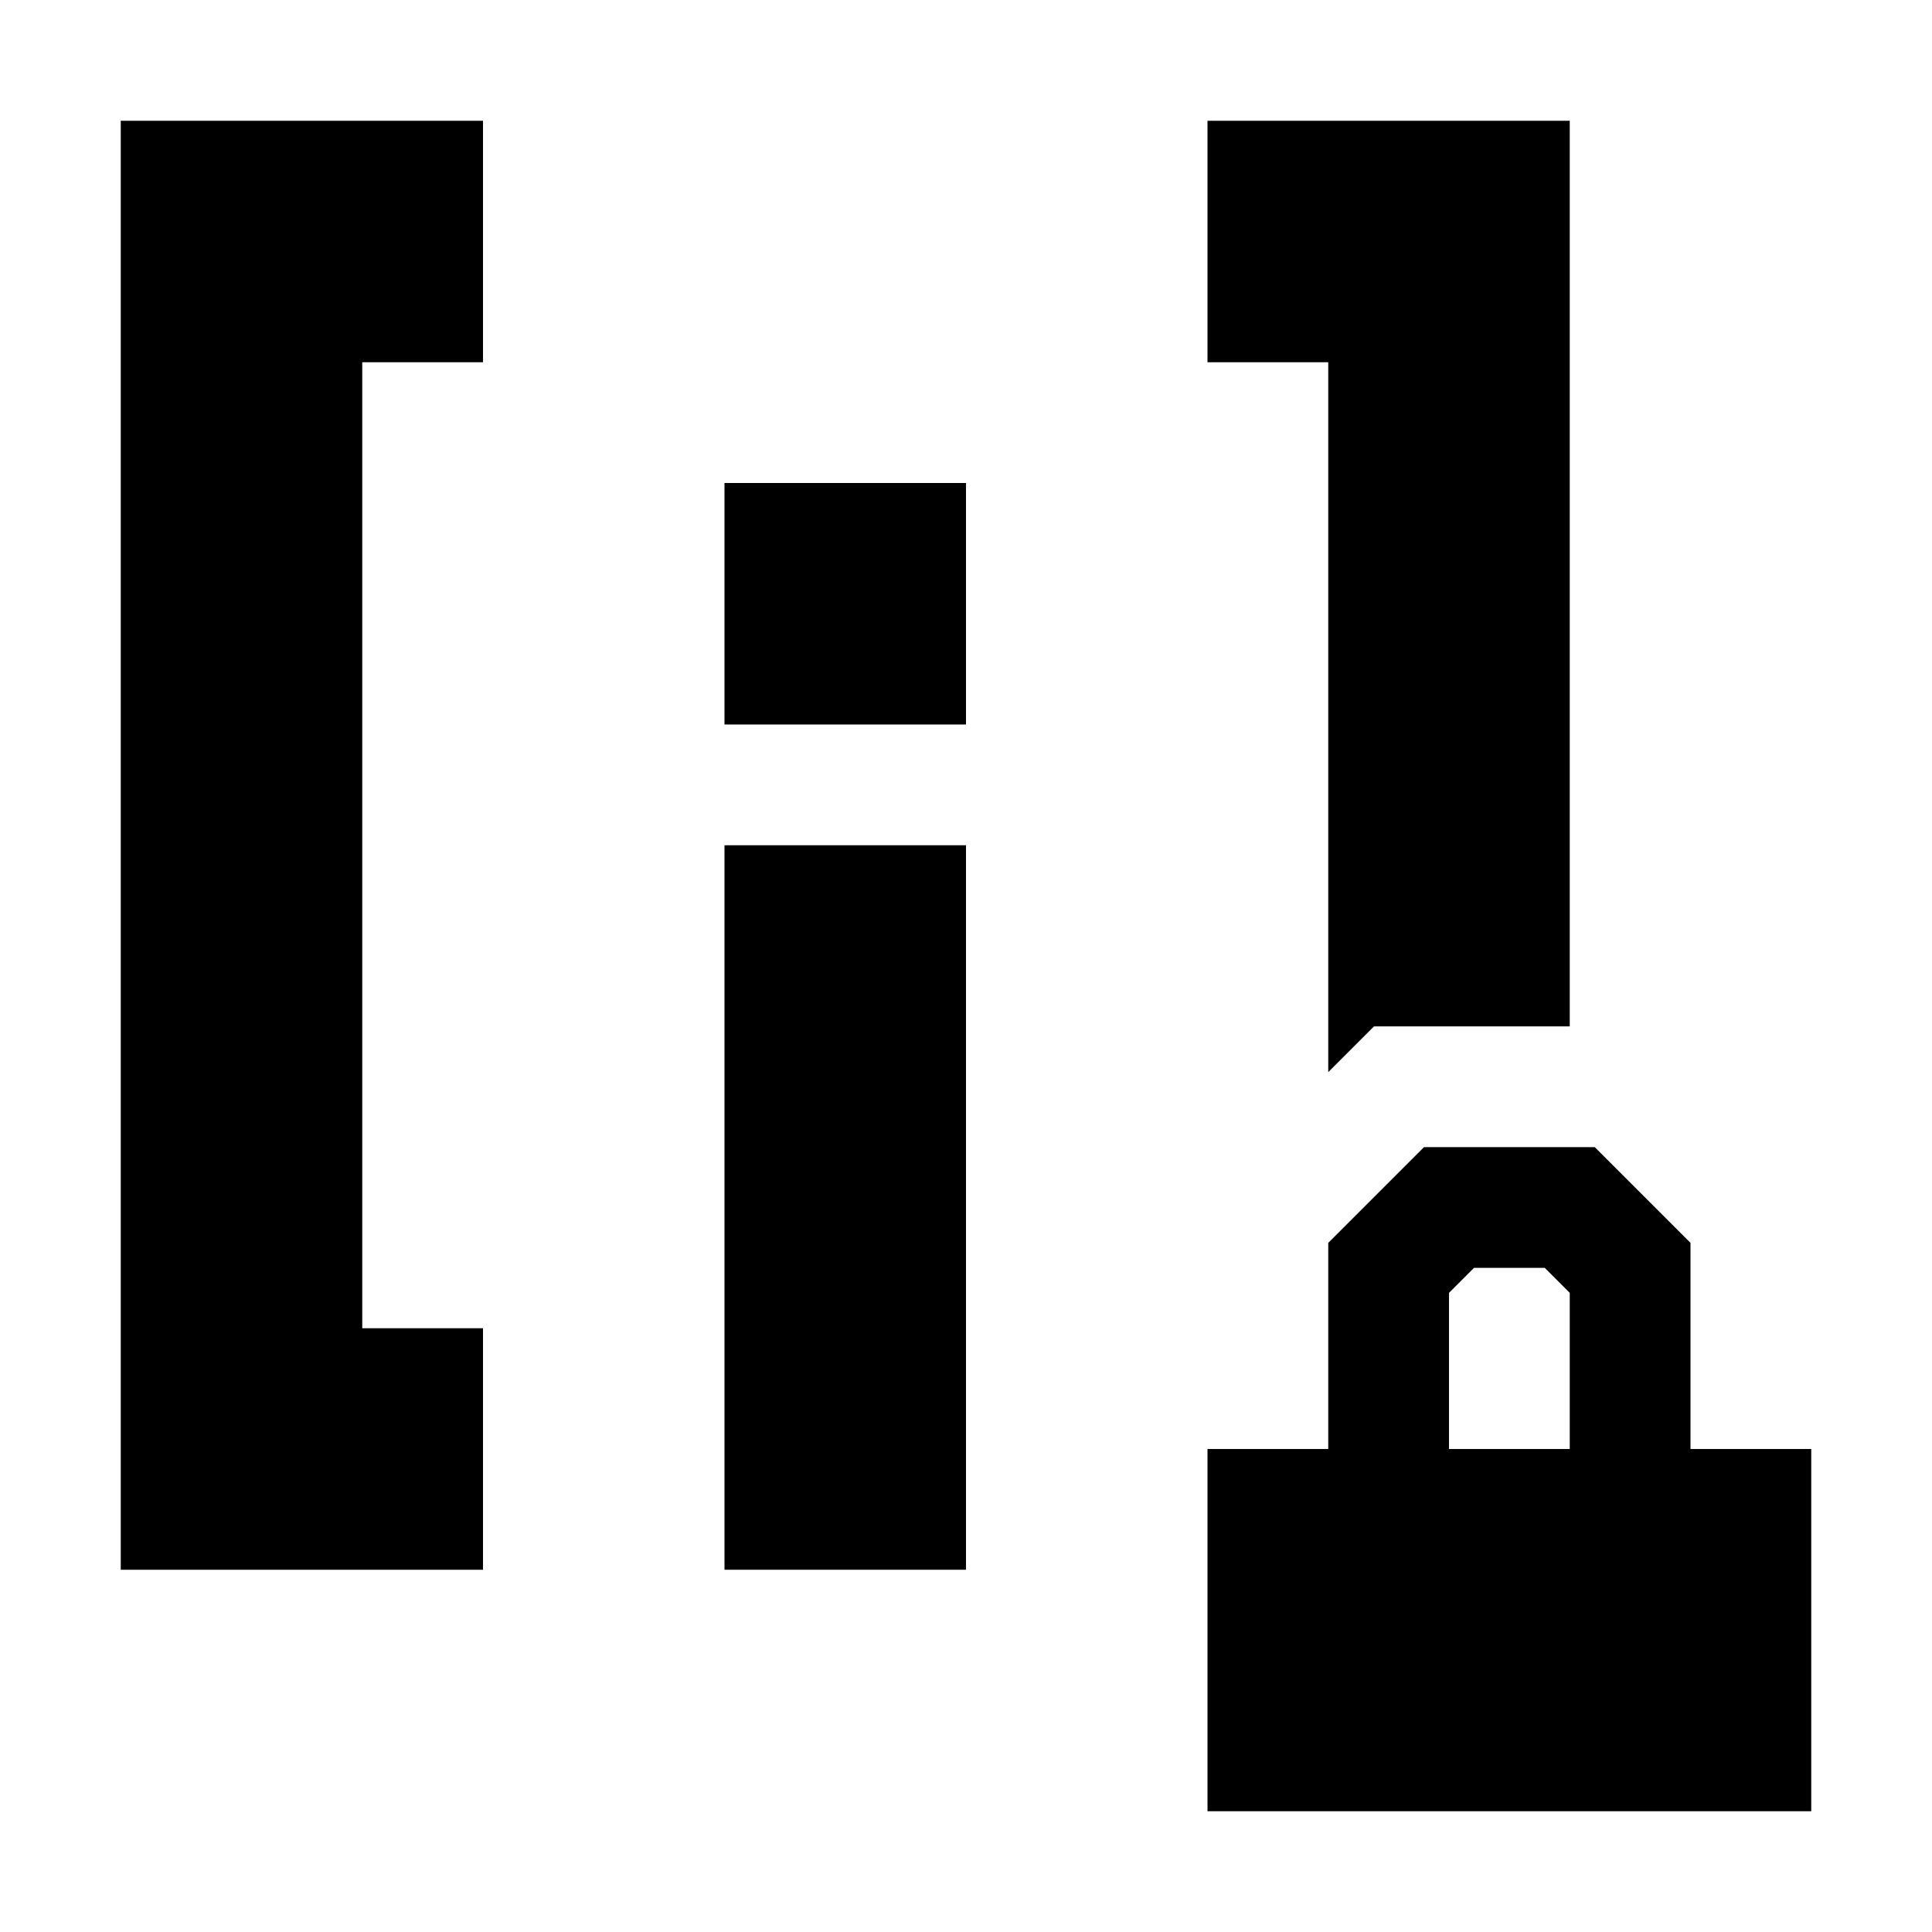 <?xml version="1.0" encoding="UTF-8" standalone="no"?><!DOCTYPE svg PUBLIC "-//W3C//DTD SVG 1.1//EN" "http://www.w3.org/Graphics/SVG/1.1/DTD/svg11.dtd"><svg width="100%" height="100%" viewBox="0 0 16 16" version="1.1" xmlns="http://www.w3.org/2000/svg" xmlns:xlink="http://www.w3.org/1999/xlink" xml:space="preserve" xmlns:serif="http://www.serif.com/" style="fill-rule:evenodd;clip-rule:evenodd;stroke-linejoin:round;stroke-miterlimit:2;"><rect id="PrivateIndexer" x="0" y="-0" width="16" height="16" style="fill:none;"/><path d="M4,1l-0,2l-1,-0c0,-0 0,8 -0,8l1,0l-0,2l-3,-0l0,-12l3,0Z"/><path d="M11,8.879l0,-5.879l-1,0l-0,-2l3,-0l0,7.5l-1.621,0l-0.379,0.379Z"/><rect x="6" y="7" width="2" height="6"/><rect x="6" y="4" width="2" height="2"/><path d="M14,12l1,0l0,3l-5,0l0,-3l1,0l0,-1.707l0.793,-0.793l1.414,0l0.793,0.793l0,1.707Zm-2,0l1,0l0,-1.293l-0.207,-0.207l-0.586,-0c0,-0 -0.207,0.207 -0.207,0.207l-0,1.293Z"/></svg>